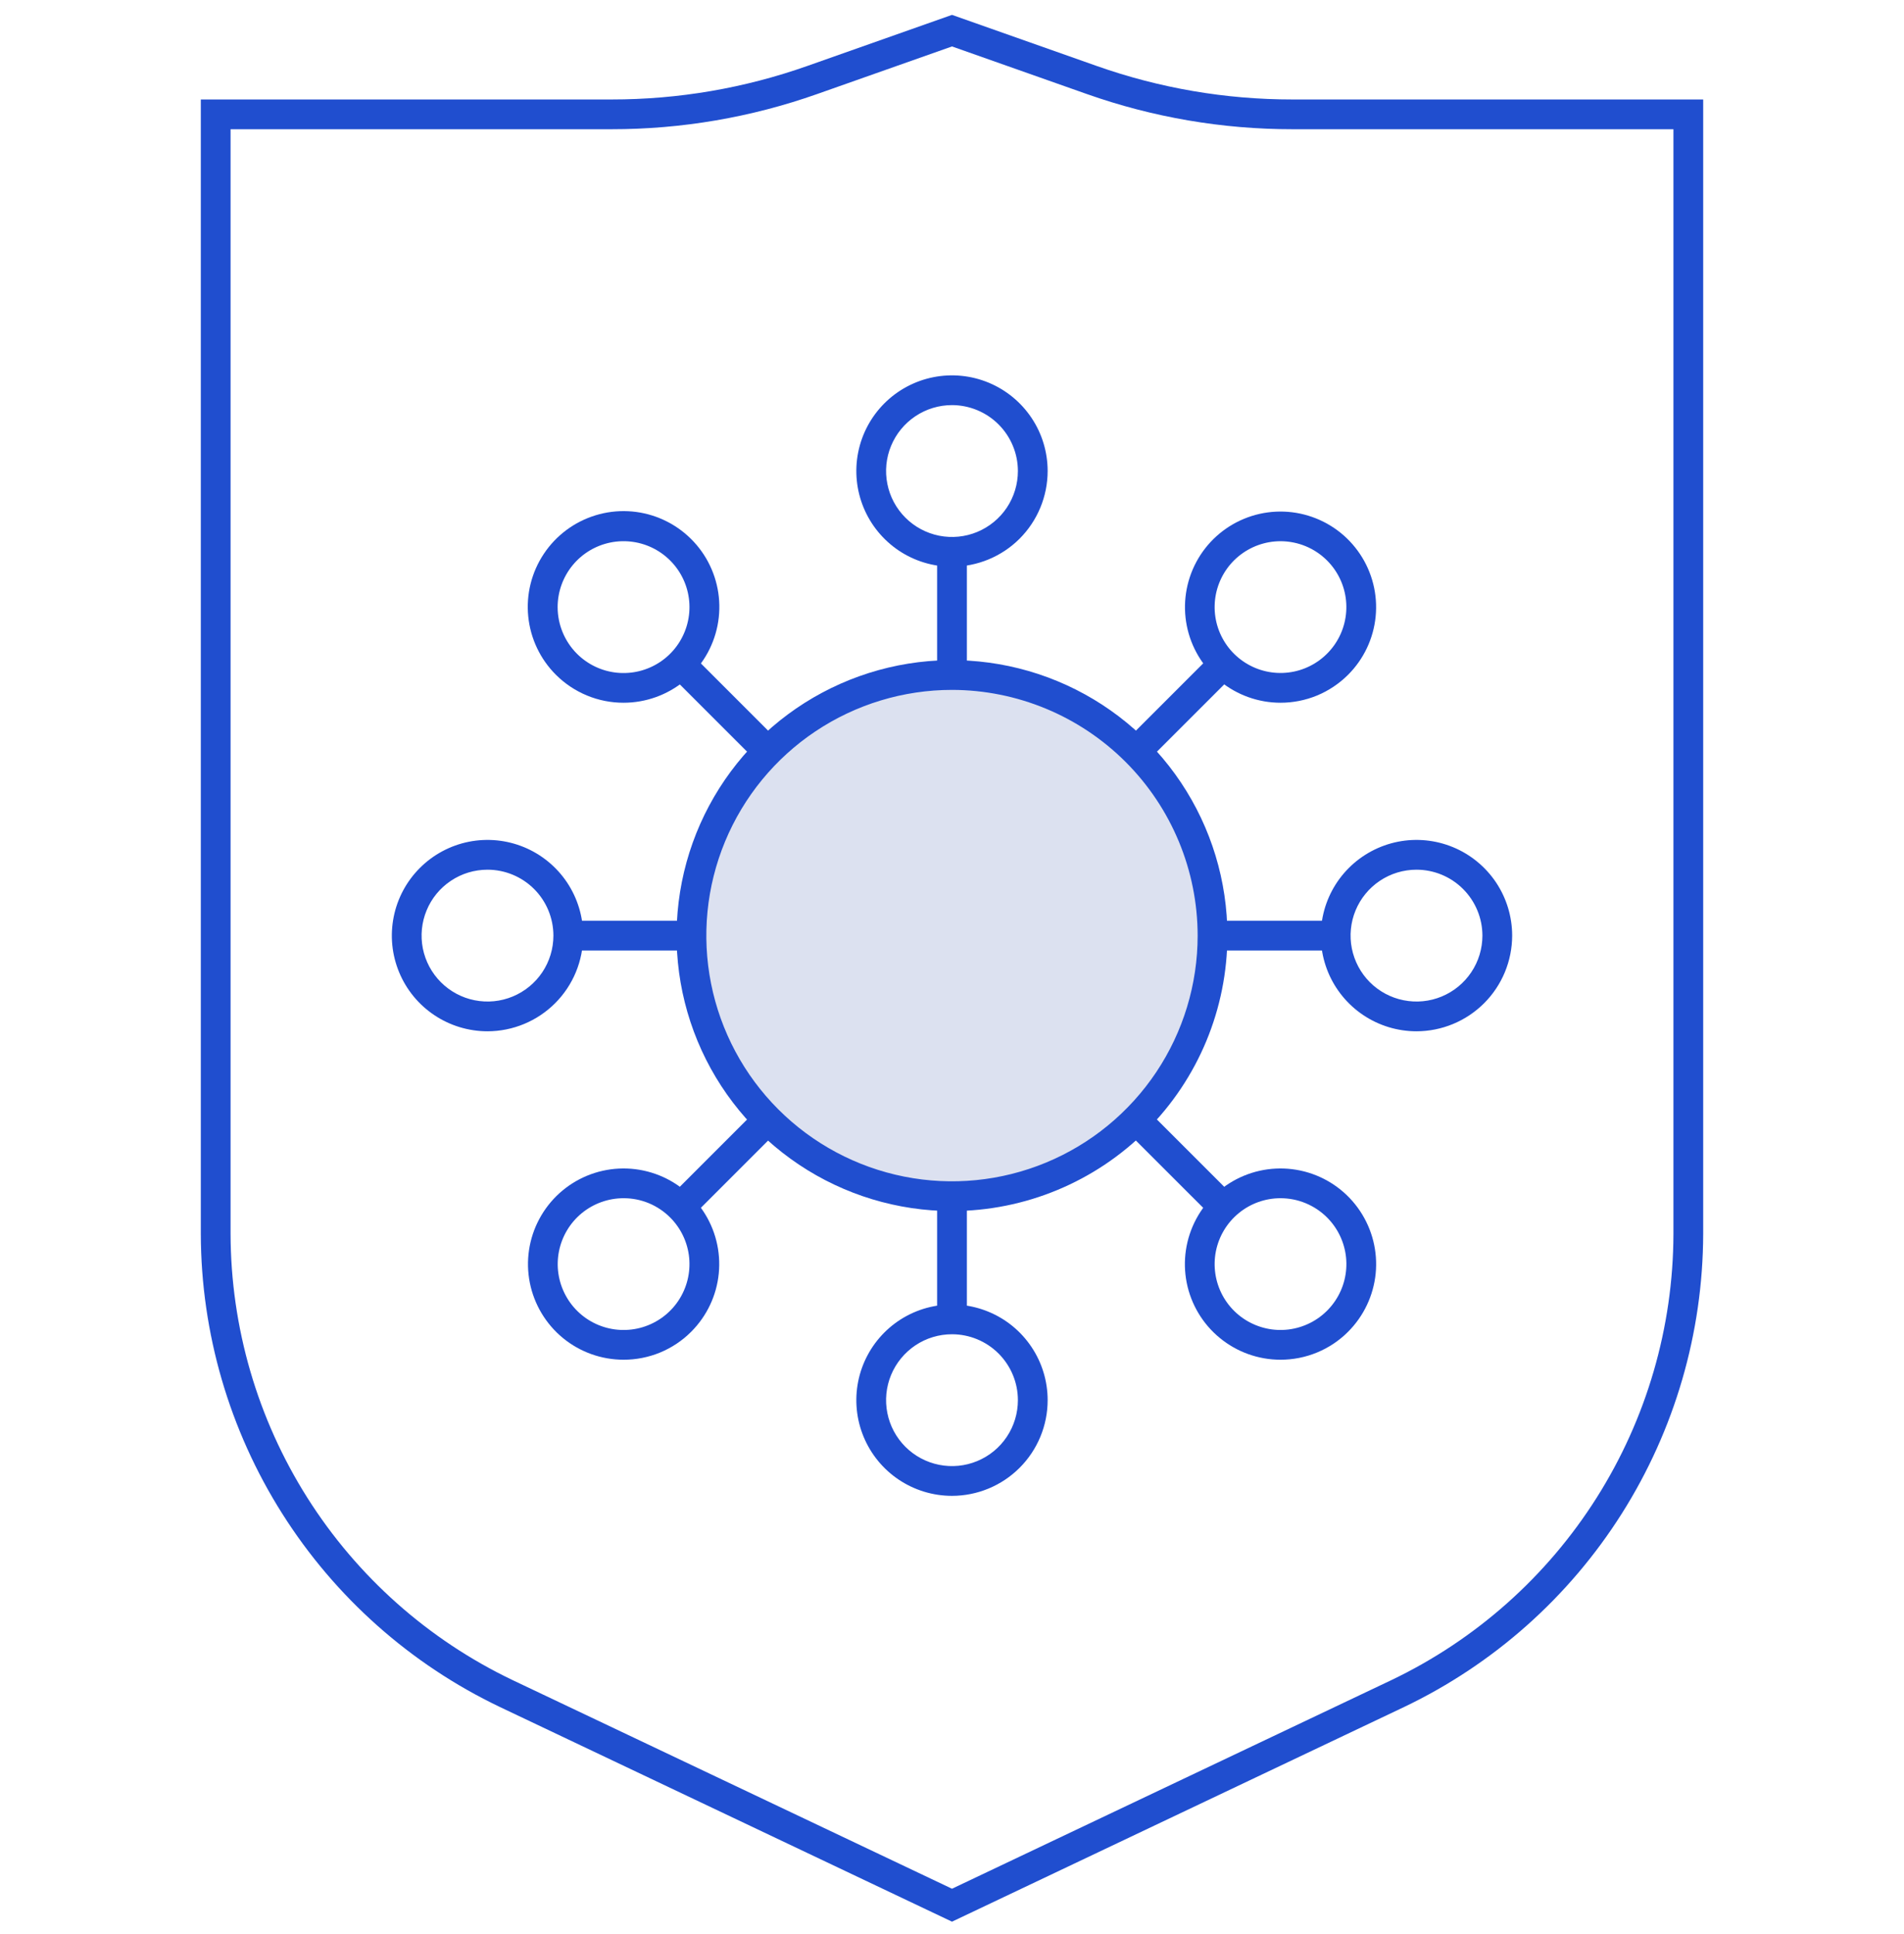 <svg width="64" height="65" viewBox="0 0 64 64" fill="none" xmlns="http://www.w3.org/2000/svg">
<g clip-path="url(#clip0_6_79)">
<path opacity="0.15" d="M32 39.702C36.837 39.702 40.758 35.781 40.758 30.944C40.758 26.107 36.837 22.186 32 22.186C27.163 22.186 23.242 26.107 23.242 30.944C23.242 35.781 27.163 39.702 32 39.702Z" fill="#183A9E"/>
<path d="M32 64.084L16.798 56.867C13.797 55.432 11.262 53.179 9.485 50.368C7.707 47.557 6.759 44.301 6.75 40.975V2.843H20.562C22.802 2.844 25.025 2.463 27.136 1.717L32 0L36.864 1.717C38.975 2.463 41.198 2.844 43.438 2.843H57.25V40.975C57.24 44.301 56.293 47.557 54.515 50.368C52.738 53.179 50.203 55.432 47.202 56.867L32 64.084ZM7.75 3.843V40.975C7.759 44.112 8.653 47.182 10.329 49.834C12.006 52.486 14.396 54.61 17.227 55.964L32 62.977L46.773 55.964C49.603 54.61 51.994 52.486 53.67 49.834C55.347 47.182 56.241 44.112 56.25 40.975V3.843H43.438C41.085 3.844 38.749 3.444 36.531 2.66L32 1.061L27.469 2.66C25.251 3.444 22.915 3.844 20.562 3.843H7.75Z" fill="#204ECF"/>
<path d="M32.5 18.046H31.5V22.186H32.5V18.046Z" fill="#204ECF"/>
<path d="M32 18.546C31.364 18.546 30.742 18.358 30.213 18.005C29.685 17.651 29.272 17.149 29.029 16.561C28.786 15.974 28.722 15.327 28.846 14.704C28.97 14.08 29.276 13.507 29.726 13.057C30.176 12.607 30.749 12.301 31.372 12.177C31.996 12.053 32.643 12.117 33.23 12.36C33.818 12.604 34.32 13.016 34.673 13.544C35.027 14.073 35.215 14.695 35.215 15.331C35.214 16.183 34.875 17.001 34.273 17.604C33.67 18.206 32.852 18.545 32 18.546V18.546ZM32 13.115C31.562 13.115 31.133 13.245 30.769 13.489C30.405 13.732 30.121 14.078 29.953 14.483C29.785 14.887 29.741 15.333 29.827 15.763C29.912 16.193 30.123 16.587 30.433 16.897C30.743 17.207 31.137 17.418 31.567 17.504C31.997 17.589 32.443 17.546 32.847 17.378C33.252 17.21 33.598 16.926 33.842 16.562C34.085 16.198 34.215 15.769 34.215 15.331C34.215 14.744 33.981 14.181 33.566 13.765C33.151 13.35 32.587 13.116 32 13.115V13.115Z" fill="#204ECF"/>
<path d="M32.5 39.702H31.5V43.842H32.5V39.702Z" fill="#204ECF"/>
<path d="M32 49.773C31.364 49.773 30.742 49.584 30.213 49.231C29.685 48.878 29.273 48.376 29.029 47.788C28.786 47.201 28.722 46.554 28.846 45.93C28.97 45.307 29.276 44.734 29.726 44.284C30.175 43.834 30.748 43.528 31.372 43.404C31.996 43.28 32.642 43.343 33.23 43.587C33.818 43.83 34.32 44.242 34.673 44.771C35.027 45.3 35.215 45.921 35.215 46.557C35.215 47.41 34.876 48.227 34.273 48.83C33.67 49.433 32.853 49.772 32 49.773V49.773ZM32 44.342C31.562 44.342 31.133 44.472 30.769 44.715C30.405 44.959 30.121 45.305 29.953 45.709C29.785 46.114 29.741 46.56 29.827 46.99C29.912 47.419 30.123 47.814 30.433 48.124C30.743 48.434 31.138 48.645 31.568 48.73C31.997 48.816 32.443 48.772 32.848 48.604C33.253 48.437 33.599 48.153 33.842 47.788C34.086 47.424 34.215 46.995 34.215 46.557C34.215 45.97 33.981 45.407 33.566 44.991C33.151 44.576 32.587 44.342 32 44.342V44.342Z" fill="#204ECF"/>
<path d="M40.767 21.471L37.839 24.398L38.546 25.105L41.474 22.178L40.767 21.471Z" fill="#204ECF"/>
<path d="M43.04 23.118C42.297 23.117 41.577 22.858 41.003 22.387C40.429 21.915 40.036 21.258 39.892 20.529C39.748 19.8 39.861 19.044 40.211 18.389C40.562 17.733 41.129 17.22 41.816 16.936C42.503 16.652 43.267 16.615 43.978 16.832C44.689 17.048 45.303 17.504 45.715 18.122C46.128 18.74 46.313 19.482 46.24 20.222C46.167 20.961 45.84 21.652 45.314 22.178C45.015 22.476 44.661 22.713 44.271 22.875C43.88 23.036 43.462 23.118 43.04 23.118V23.118ZM43.04 17.689C42.528 17.69 42.032 17.868 41.636 18.193C41.24 18.518 40.97 18.971 40.87 19.473C40.771 19.975 40.848 20.497 41.09 20.948C41.332 21.4 41.723 21.753 42.196 21.949C42.669 22.145 43.196 22.171 43.686 22.022C44.176 21.873 44.599 21.558 44.883 21.133C45.168 20.707 45.295 20.195 45.245 19.686C45.195 19.176 44.969 18.699 44.607 18.337C44.401 18.132 44.157 17.968 43.888 17.857C43.619 17.746 43.331 17.689 43.04 17.689V17.689Z" fill="#204ECF"/>
<path d="M25.454 36.783L22.526 39.711L23.233 40.418L26.161 37.49L25.454 36.783Z" fill="#204ECF"/>
<path d="M20.96 45.198C20.216 45.198 19.496 44.94 18.921 44.468C18.347 43.996 17.954 43.339 17.809 42.61C17.664 41.88 17.777 41.123 18.128 40.468C18.479 39.812 19.046 39.298 19.733 39.014C20.42 38.73 21.185 38.693 21.896 38.909C22.608 39.125 23.222 39.581 23.635 40.2C24.048 40.818 24.233 41.561 24.16 42.301C24.087 43.041 23.759 43.732 23.233 44.258C22.935 44.557 22.581 44.793 22.191 44.955C21.8 45.116 21.382 45.199 20.96 45.198ZM20.96 39.77C20.448 39.77 19.951 39.948 19.555 40.273C19.159 40.598 18.889 41.051 18.789 41.553C18.689 42.056 18.767 42.577 19.009 43.029C19.25 43.481 19.641 43.835 20.115 44.031C20.588 44.226 21.115 44.252 21.605 44.103C22.095 43.954 22.519 43.64 22.803 43.214C23.087 42.788 23.215 42.276 23.165 41.766C23.114 41.256 22.889 40.78 22.526 40.417C22.321 40.212 22.077 40.049 21.808 39.937C21.539 39.826 21.251 39.769 20.96 39.77V39.77Z" fill="#204ECF"/>
<path d="M44.898 30.444H40.757V31.444H44.898V30.444Z" fill="#204ECF"/>
<path d="M47.613 34.16C46.977 34.16 46.356 33.971 45.827 33.618C45.298 33.265 44.886 32.762 44.642 32.175C44.399 31.587 44.335 30.941 44.459 30.317C44.583 29.693 44.889 29.12 45.339 28.671C45.789 28.221 46.362 27.915 46.986 27.79C47.609 27.666 48.256 27.73 48.843 27.973C49.431 28.216 49.933 28.629 50.287 29.157C50.64 29.686 50.829 30.308 50.829 30.944C50.828 31.796 50.489 32.614 49.886 33.217C49.283 33.819 48.466 34.159 47.613 34.16V34.16ZM47.613 28.729C47.175 28.729 46.747 28.858 46.382 29.102C46.018 29.345 45.734 29.691 45.566 30.096C45.398 30.501 45.355 30.947 45.44 31.376C45.526 31.806 45.736 32.201 46.046 32.511C46.356 32.821 46.751 33.032 47.181 33.117C47.611 33.203 48.056 33.159 48.461 32.991C48.866 32.823 49.212 32.539 49.455 32.175C49.699 31.811 49.829 31.382 49.829 30.944C49.828 30.357 49.594 29.793 49.179 29.378C48.764 28.963 48.201 28.729 47.613 28.729V28.729Z" fill="#204ECF"/>
<path d="M23.243 30.444H19.102V31.444H23.243V30.444Z" fill="#204ECF"/>
<path d="M16.387 34.16C15.751 34.16 15.129 33.971 14.6 33.618C14.071 33.265 13.659 32.763 13.416 32.175C13.172 31.587 13.109 30.941 13.233 30.317C13.357 29.693 13.663 29.12 14.113 28.671C14.562 28.221 15.135 27.915 15.759 27.79C16.383 27.666 17.029 27.73 17.617 27.973C18.204 28.216 18.707 28.629 19.06 29.157C19.413 29.686 19.602 30.308 19.602 30.944C19.601 31.796 19.262 32.614 18.659 33.217C18.057 33.819 17.239 34.159 16.387 34.16V34.16ZM16.387 28.729C15.948 28.729 15.52 28.858 15.156 29.102C14.791 29.345 14.507 29.691 14.34 30.096C14.172 30.501 14.128 30.946 14.213 31.376C14.299 31.806 14.51 32.201 14.82 32.511C15.13 32.821 15.524 33.032 15.954 33.117C16.384 33.203 16.829 33.159 17.234 32.991C17.639 32.823 17.985 32.539 18.229 32.175C18.472 31.811 18.602 31.382 18.602 30.944C18.601 30.357 18.368 29.793 17.953 29.378C17.537 28.963 16.974 28.729 16.387 28.729Z" fill="#204ECF"/>
<path d="M38.546 36.783L37.839 37.49L40.767 40.417L41.474 39.71L38.546 36.783Z" fill="#204ECF"/>
<path d="M43.04 45.198C42.297 45.198 41.576 44.939 41.002 44.467C40.427 43.995 40.034 43.339 39.889 42.609C39.745 41.88 39.858 41.123 40.209 40.467C40.559 39.812 41.127 39.298 41.814 39.014C42.501 38.73 43.265 38.693 43.977 38.909C44.688 39.125 45.303 39.581 45.715 40.2C46.128 40.818 46.314 41.561 46.241 42.301C46.167 43.041 45.84 43.732 45.314 44.258C45.016 44.557 44.661 44.794 44.271 44.955C43.881 45.116 43.462 45.199 43.04 45.198V45.198ZM43.041 39.77C42.528 39.77 42.032 39.948 41.636 40.274C41.241 40.599 40.97 41.051 40.87 41.554C40.771 42.056 40.849 42.578 41.09 43.029C41.332 43.481 41.723 43.835 42.197 44.03C42.67 44.226 43.197 44.252 43.687 44.102C44.177 43.953 44.6 43.639 44.884 43.213C45.169 42.787 45.296 42.275 45.246 41.766C45.195 41.256 44.969 40.779 44.607 40.417C44.401 40.212 44.157 40.049 43.888 39.938C43.62 39.826 43.331 39.77 43.041 39.77V39.77Z" fill="#204ECF"/>
<path d="M23.233 21.471L22.526 22.178L25.454 25.105L26.161 24.398L23.233 21.471Z" fill="#204ECF"/>
<path d="M20.959 23.118C20.537 23.118 20.119 23.036 19.729 22.874C19.339 22.713 18.985 22.476 18.686 22.178V22.178C18.158 21.652 17.83 20.959 17.756 20.217C17.682 19.476 17.867 18.732 18.281 18.112C18.694 17.492 19.31 17.034 20.023 16.817C20.735 16.6 21.501 16.637 22.19 16.922C22.879 17.207 23.447 17.722 23.799 18.379C24.15 19.036 24.263 19.794 24.118 20.525C23.973 21.256 23.579 21.914 23.003 22.387C22.427 22.859 21.705 23.118 20.959 23.118V23.118ZM19.393 21.471C19.756 21.833 20.232 22.059 20.742 22.109C21.253 22.159 21.764 22.031 22.191 21.746C22.617 21.462 22.931 21.038 23.08 20.547C23.229 20.057 23.203 19.53 23.007 19.056C22.811 18.583 22.456 18.192 22.004 17.95C21.552 17.709 21.03 17.631 20.528 17.731C20.025 17.831 19.572 18.102 19.247 18.498C18.922 18.895 18.744 19.391 18.744 19.904C18.744 20.491 18.978 21.055 19.393 21.471V21.471Z" fill="#204ECF"/>
<path d="M32 40.202C30.169 40.202 28.379 39.659 26.857 38.642C25.334 37.624 24.148 36.179 23.447 34.487C22.746 32.795 22.563 30.934 22.92 29.138C23.277 27.343 24.159 25.693 25.453 24.398C26.748 23.103 28.398 22.222 30.194 21.864C31.989 21.507 33.851 21.691 35.542 22.391C37.234 23.092 38.68 24.278 39.697 25.801C40.714 27.323 41.257 29.113 41.257 30.944C41.255 33.398 40.279 35.751 38.543 37.487C36.807 39.223 34.454 40.199 32 40.202V40.202ZM32 22.686C30.367 22.686 28.77 23.171 27.412 24.078C26.054 24.985 24.996 26.275 24.371 27.784C23.746 29.293 23.582 30.953 23.901 32.555C24.22 34.157 25.006 35.628 26.161 36.783C27.316 37.938 28.787 38.724 30.389 39.043C31.991 39.362 33.651 39.198 35.16 38.573C36.669 37.948 37.958 36.89 38.866 35.532C39.773 34.174 40.257 32.577 40.257 30.944C40.255 28.755 39.384 26.656 37.836 25.108C36.288 23.56 34.189 22.689 32 22.686V22.686Z" fill="#204ECF"/>
</g>
<defs>
<clipPath id="clip0_6_79">
<rect width="64" height="64.084" fill="white"/>
</clipPath>
</defs>
</svg>
